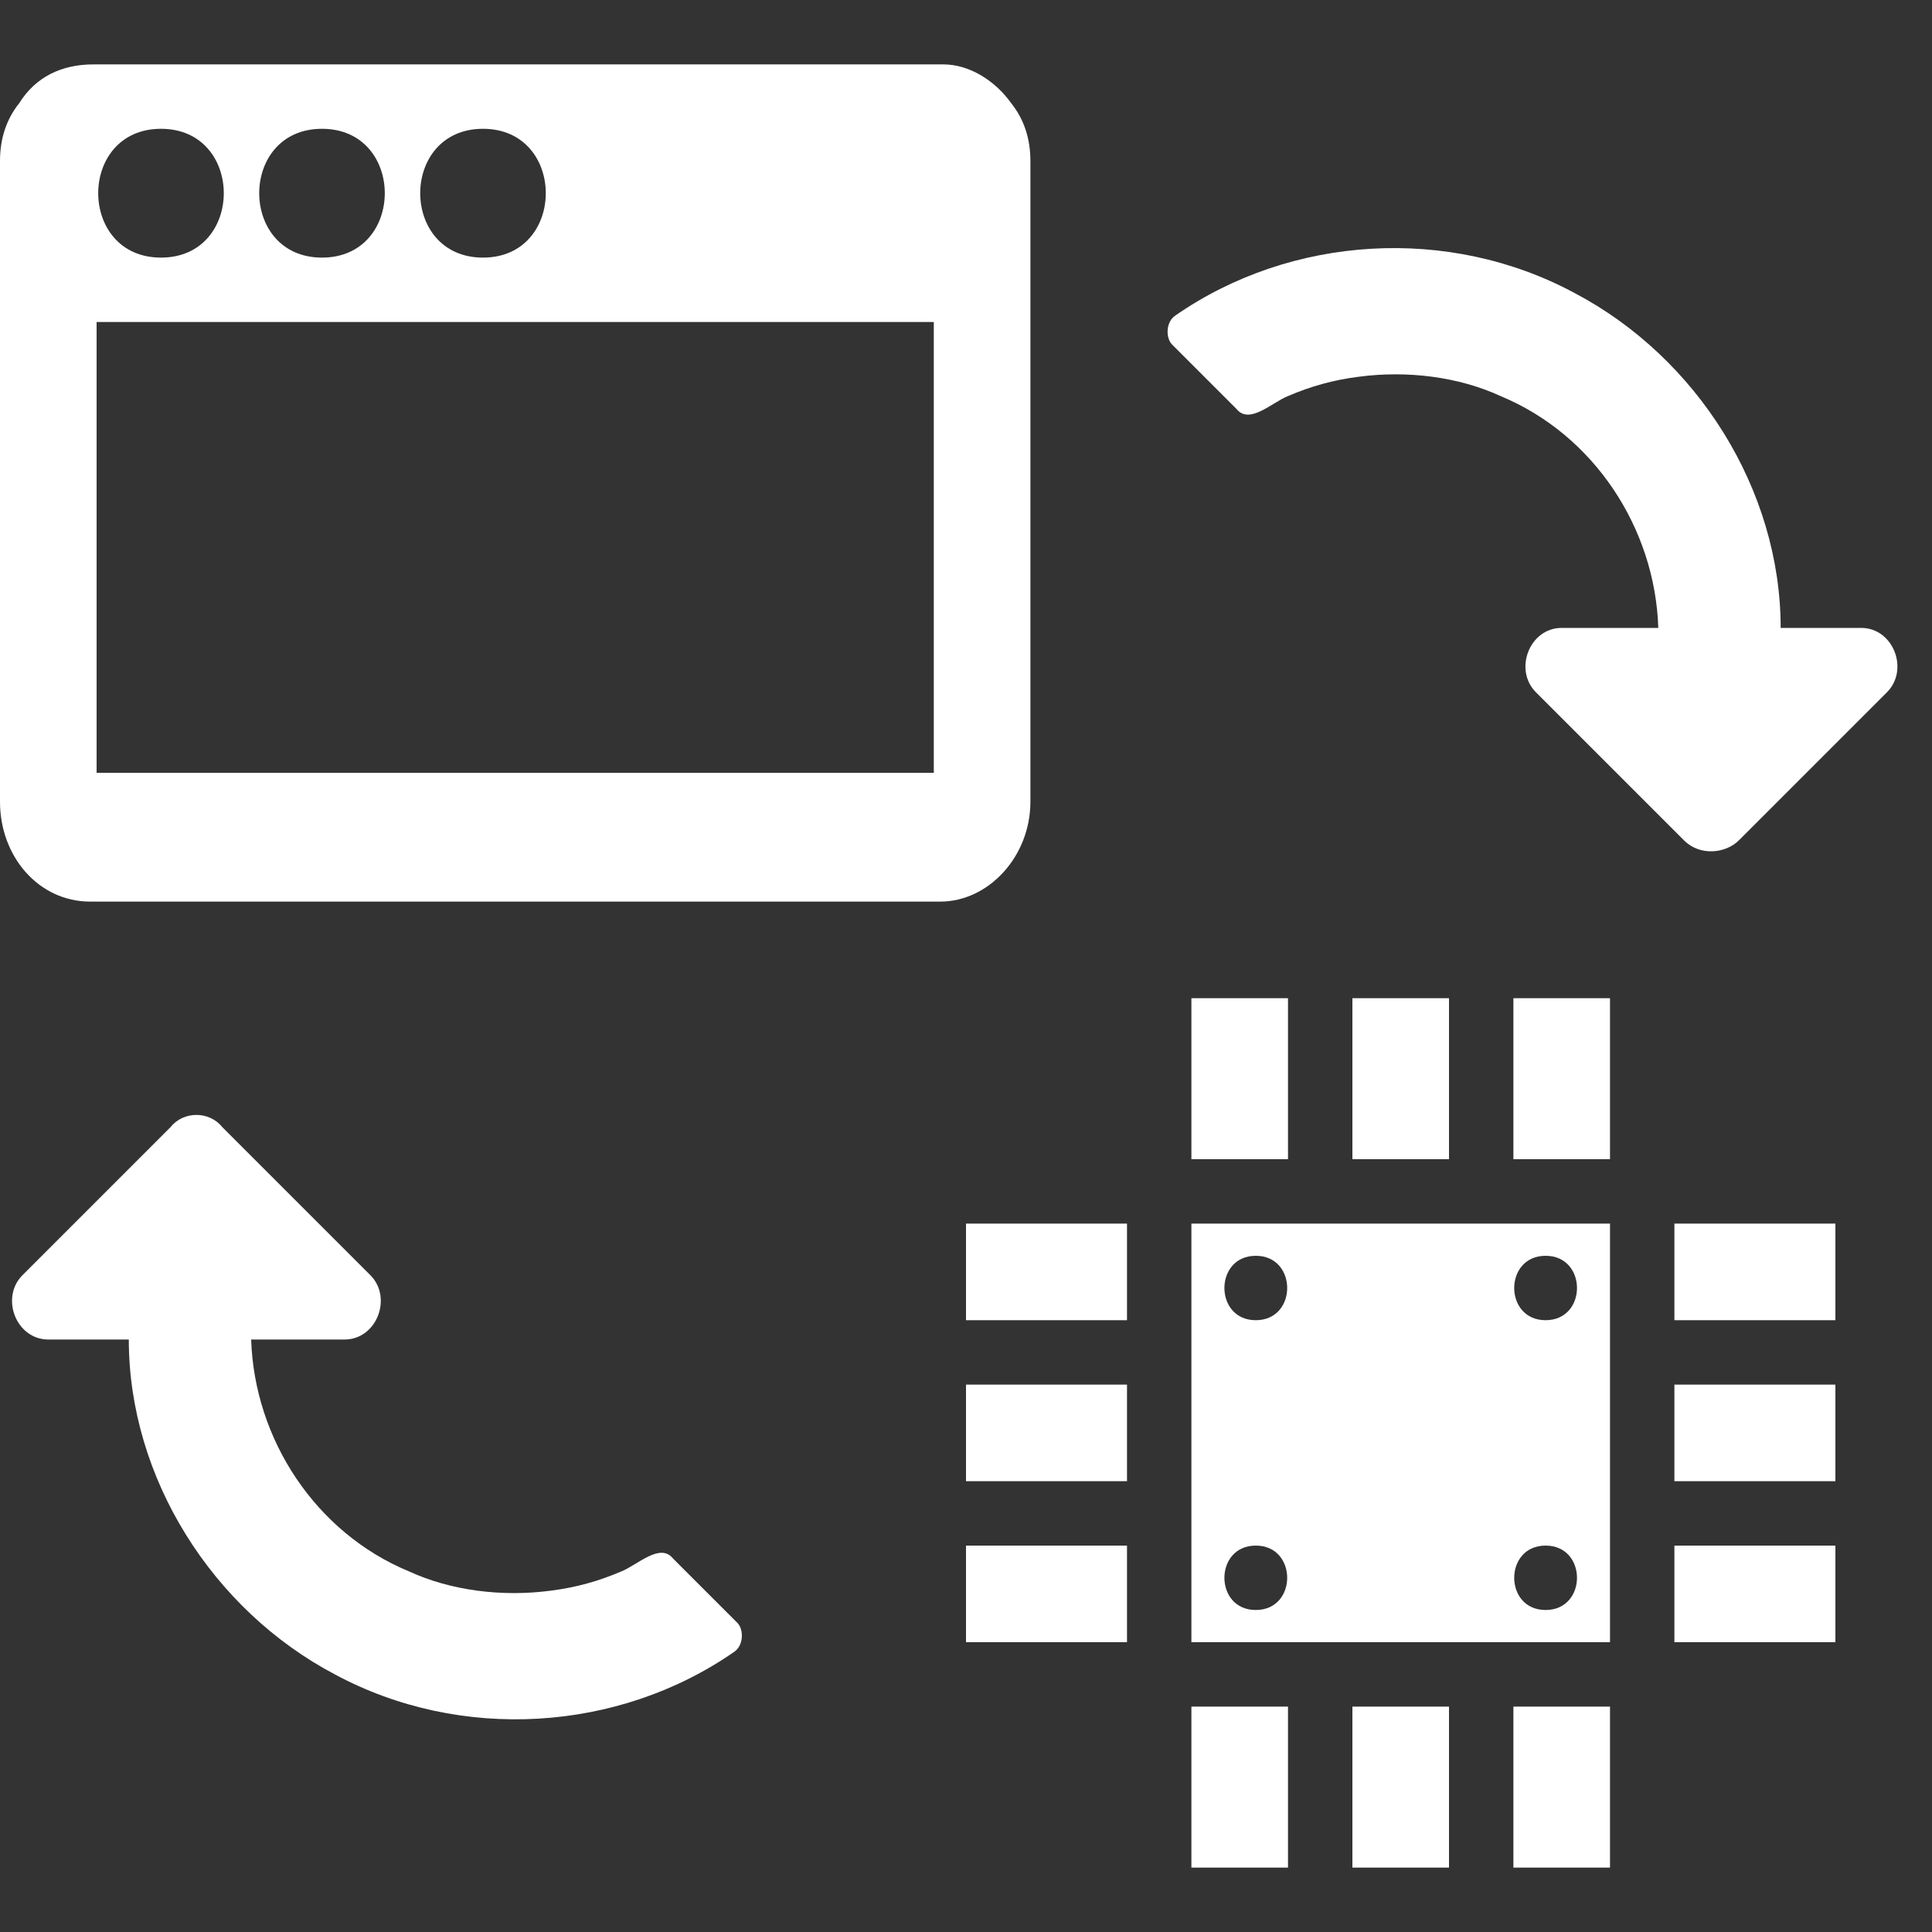 <svg enable-background="new 0 0 60 60" viewBox="0 0 60 60" xmlns="http://www.w3.org/2000/svg"><rect x="0" y="0" width="60" height="60" fill="#333333" stroke="none"/><g transform="translate(-20 -15)"><path d="m20 15h60v60h-60z" fill="none"/><g fill="#fff"><path d="m51.4 18.2c.4.5.6 1.1.6 1.8v.1 19.8c0 1.7-1.3 3.1-2.8 3.1h-26.4c-1.6 0-2.8-1.4-2.8-3.1v-19.8-.1c0-.7.2-1.3.6-1.8.5-.8 1.3-1.2 2.3-1.2h26.4c.8 0 1.6.5 2.1 1.2zm-2.4 6.8h-26v14h26zm-24-2c2.6 0 2.6-4 0-4s-2.6 4 0 4zm5 0c2.6 0 2.6-4 0-4s-2.6 4 0 4zm5 0c2.6 0 2.6-4 0-4s-2.6 4 0 4z"/><path d="m26.9 50 4.6 4.6c.7.7.2 2-.8 2h-2.9c.1 3.1 2 6 4.9 7.2 1.3.6 2.9.8 4.4.6.8-.1 1.5-.3 2.2-.6.5-.2 1.2-.9 1.6-.4l2 2c.2.2.2.7-.1.9-3.6 2.5-8.5 2.8-12.4.7-3.8-2-6.4-6.1-6.4-10.4h-2.5c-1 0-1.5-1.3-.8-2l4.6-4.6c.4-.5 1.2-.5 1.6 0z"/><path d="m57 53h13v13h-13zm0-7h3v5h-3zm15 7h5v3h-5zm-22 0h5v3h-5zm22 5h5v3h-5zm-22 0h5v3h-5zm22 5h5v3h-5zm-22 0h5v3h-5zm7 5h3v5h-3zm5-22h3v5h-3zm0 22h3v5h-3zm5-22h3v5h-3zm0 22h3v5h-3zm-8-12c1.3 0 1.3-2 0-2s-1.3 2 0 2zm9 0c1.3 0 1.3-2 0-2s-1.3 2 0 2zm-9 9c1.3 0 1.3-2 0-2s-1.3 2 0 2zm9 0c1.3 0 1.3-2 0-2s-1.3 2 0 2z"/><path d="m71.5 34.5c-.1-3.1-2-6-4.9-7.2-1.3-.6-2.9-.8-4.4-.6-.8.1-1.5.3-2.2.6-.5.2-1.2.9-1.6.4l-2-2c-.2-.2-.2-.7.1-.9 3.6-2.5 8.5-2.8 12.4-.7 3.8 2 6.4 6.1 6.4 10.4h2.5c1 0 1.5 1.3.8 2l-4.6 4.6c-.4.4-1.2.5-1.7 0l-4.6-4.6c-.7-.7-.2-2 .8-2z"/></g></g></svg>